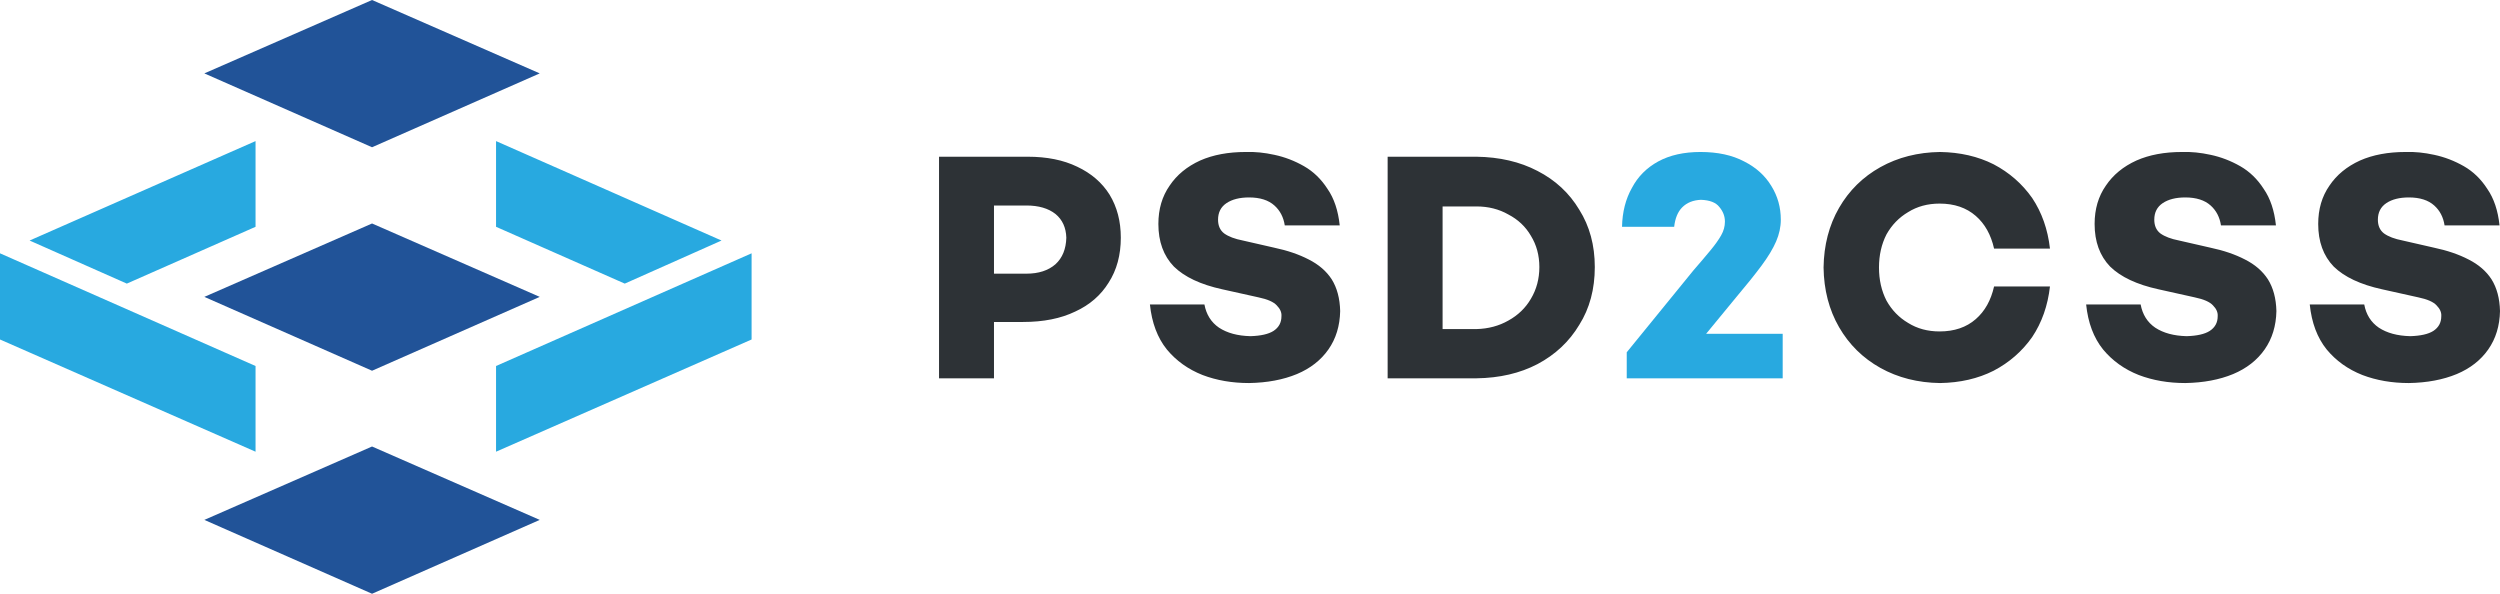 <svg viewBox="0 0 160 38" fill="none" xmlns="http://www.w3.org/2000/svg">
<path fill-rule="evenodd" clip-rule="evenodd" d="M108.861 12.788C108.36 12.808 107.959 12.97 107.659 13.273C107.378 13.556 107.208 13.97 107.147 14.515H103.81C103.83 13.566 104.041 12.738 104.441 12.03C104.823 11.303 105.384 10.738 106.126 10.333C106.867 9.929 107.769 9.727 108.831 9.727C109.933 9.727 110.865 9.929 111.627 10.333C112.388 10.717 112.969 11.242 113.37 11.909C113.771 12.556 113.972 13.273 113.972 14.061C113.972 14.525 113.871 14.99 113.671 15.454C113.47 15.919 113.159 16.434 112.739 17C112.318 17.566 111.767 18.253 111.085 19.061L109.191 21.364H114.092V24.212H104.111V22.546L108.381 17.303C108.801 16.818 109.163 16.394 109.463 16.03C109.764 15.667 109.994 15.344 110.154 15.061C110.315 14.778 110.395 14.485 110.395 14.182C110.395 13.838 110.274 13.525 110.034 13.242C109.813 12.959 109.423 12.808 108.861 12.788ZM39.985 18.151L31.747 14.515V9.03L46.178 15.394L39.985 18.151ZM48.102 16.212V21.727L31.747 28.909V23.424L48.102 16.212ZM16.355 9.03V14.515L8.117 18.151L1.894 15.394L16.355 9.03ZM16.355 28.909L0 21.727V16.212L16.355 23.424V28.909Z" fill="#28A9E0"/>
<path fill-rule="evenodd" clip-rule="evenodd" d="M84.961 12.091C85.381 12.697 85.642 13.475 85.742 14.424H82.225C82.144 13.899 81.924 13.475 81.563 13.152C81.182 12.809 80.641 12.636 79.939 12.636C79.338 12.636 78.857 12.758 78.496 13C78.135 13.242 77.955 13.596 77.955 14.061C77.955 14.444 78.085 14.738 78.346 14.939C78.626 15.141 79.027 15.293 79.548 15.394L81.533 15.848C82.395 16.03 83.136 16.283 83.757 16.606C84.398 16.929 84.89 17.353 85.231 17.879C85.571 18.424 85.751 19.101 85.771 19.909C85.751 20.858 85.501 21.676 85.019 22.364C84.538 23.051 83.867 23.576 83.005 23.939C82.123 24.304 81.101 24.495 79.939 24.515C78.856 24.515 77.864 24.344 76.962 24C76.041 23.636 75.279 23.091 74.677 22.364C74.076 21.616 73.716 20.657 73.595 19.485H77.083C77.203 20.131 77.514 20.627 78.015 20.97C78.536 21.313 79.207 21.495 80.029 21.515C80.69 21.495 81.181 21.384 81.502 21.181C81.842 20.959 82.013 20.646 82.013 20.242C82.033 19.999 81.933 19.767 81.712 19.545C81.512 19.323 81.121 19.151 80.54 19.03L78.225 18.515C76.842 18.212 75.81 17.727 75.129 17.06C74.467 16.373 74.136 15.464 74.136 14.333C74.136 13.383 74.377 12.565 74.858 11.878C75.319 11.191 75.97 10.656 76.812 10.272C77.634 9.909 78.606 9.727 79.728 9.727C80.31 9.707 80.921 9.767 81.562 9.909C82.224 10.05 82.855 10.292 83.456 10.636C84.059 10.98 84.559 11.465 84.961 12.091ZM88.809 10.03H94.491C95.974 10.05 97.277 10.353 98.399 10.939C99.541 11.525 100.434 12.353 101.075 13.424C101.736 14.475 102.067 15.697 102.067 17.091C102.067 18.505 101.736 19.738 101.075 20.788C100.434 21.859 99.541 22.697 98.399 23.303C97.277 23.889 95.974 24.192 94.491 24.212H88.809V10.03ZM94.491 13.212H92.326V21.061H94.491C95.253 21.041 95.934 20.859 96.535 20.516C97.156 20.173 97.637 19.707 97.978 19.122C98.339 18.516 98.519 17.839 98.519 17.091C98.519 16.344 98.338 15.677 97.978 15.091C97.637 14.505 97.156 14.05 96.535 13.727C95.934 13.384 95.252 13.212 94.491 13.212ZM71.011 12.455C71.492 13.242 71.732 14.162 71.732 15.212C71.732 16.323 71.472 17.283 70.951 18.091C70.45 18.899 69.738 19.515 68.816 19.939C67.894 20.384 66.782 20.606 65.479 20.606H63.615V24.212H60.098V10.03H65.78C67.003 10.03 68.055 10.242 68.936 10.667C69.838 11.091 70.53 11.687 71.011 12.455ZM65.69 13.152H63.615V17.515H65.69C66.471 17.515 67.092 17.313 67.554 16.909C67.994 16.505 68.225 15.939 68.245 15.212C68.225 14.566 67.994 14.061 67.554 13.697C67.092 13.333 66.471 13.152 65.69 13.152ZM117.7 13.303C118.341 12.192 119.223 11.323 120.345 10.697C121.468 10.071 122.74 9.747 124.164 9.727C125.446 9.747 126.589 10.01 127.591 10.515C128.593 11.041 129.415 11.758 130.056 12.667C130.677 13.596 131.058 14.677 131.198 15.909H127.621C127.42 15.02 127.03 14.323 126.449 13.818C125.847 13.293 125.076 13.03 124.133 13.03C123.371 13.03 122.7 13.212 122.119 13.576C121.537 13.919 121.077 14.394 120.736 15C120.415 15.626 120.255 16.333 120.255 17.121C120.255 17.909 120.415 18.616 120.736 19.242C121.076 19.849 121.537 20.324 122.119 20.667C122.7 21.031 123.371 21.212 124.133 21.212C125.075 21.212 125.847 20.95 126.449 20.424C127.03 19.919 127.42 19.222 127.621 18.333H131.198C131.058 19.566 130.677 20.647 130.056 21.576C129.415 22.485 128.593 23.202 127.591 23.727C126.589 24.232 125.446 24.495 124.164 24.515C122.741 24.495 121.468 24.172 120.345 23.546C119.223 22.919 118.341 22.05 117.7 20.939C117.059 19.828 116.728 18.555 116.708 17.121C116.728 15.687 117.059 14.414 117.7 13.303ZM148.365 14.333C148.365 13.384 148.605 12.566 149.086 11.879C149.547 11.192 150.199 10.656 151.04 10.273C151.862 9.909 152.834 9.727 153.957 9.727C154.539 9.707 155.149 9.768 155.791 9.909C156.452 10.05 157.084 10.293 157.685 10.636C158.286 10.98 158.787 11.465 159.188 12.091C159.609 12.697 159.87 13.475 159.97 14.424H156.452C156.372 13.899 156.152 13.475 155.791 13.152C155.41 12.809 154.869 12.636 154.168 12.636C153.566 12.636 153.085 12.758 152.725 13C152.364 13.242 152.184 13.596 152.184 14.061C152.184 14.444 152.314 14.738 152.575 14.939C152.855 15.141 153.256 15.293 153.777 15.394L155.762 15.848C156.624 16.03 157.365 16.283 157.986 16.606C158.627 16.929 159.119 17.353 159.459 17.879C159.8 18.424 159.98 19.101 160 19.909C159.98 20.858 159.729 21.676 159.248 22.364C158.767 23.051 158.096 23.576 157.234 23.939C156.352 24.304 155.33 24.495 154.167 24.515C153.085 24.515 152.093 24.344 151.191 24C150.269 23.636 149.507 23.091 148.906 22.364C148.305 21.616 147.944 20.657 147.824 19.485H151.311C151.431 20.131 151.742 20.627 152.243 20.97C152.764 21.313 153.435 21.495 154.258 21.515C154.919 21.495 155.41 21.384 155.731 21.181C156.071 20.959 156.242 20.646 156.242 20.242C156.262 19.999 156.161 19.767 155.941 19.545C155.741 19.323 155.35 19.151 154.769 19.03L152.454 18.515C151.071 18.212 150.039 17.727 149.357 17.06C148.696 16.374 148.365 15.465 148.365 14.333ZM134.055 14.333C134.055 13.384 134.295 12.566 134.776 11.879C135.238 11.192 135.889 10.656 136.731 10.273C137.552 9.909 138.524 9.727 139.647 9.727C140.228 9.707 140.84 9.768 141.481 9.909C142.143 10.05 142.773 10.293 143.375 10.636C143.976 10.98 144.477 11.465 144.878 12.091C145.299 12.697 145.56 13.475 145.66 14.424H142.142C142.062 13.899 141.841 13.475 141.481 13.152C141.099 12.809 140.559 12.636 139.857 12.636C139.256 12.636 138.775 12.758 138.414 13C138.053 13.242 137.874 13.596 137.874 14.061C137.874 14.444 138.004 14.738 138.264 14.939C138.545 15.141 138.946 15.293 139.466 15.394L141.451 15.848C142.313 16.03 143.054 16.283 143.675 16.606C144.317 16.929 144.808 17.353 145.148 17.879C145.489 18.424 145.67 19.101 145.69 19.909C145.67 20.858 145.419 21.676 144.938 22.364C144.457 23.051 143.785 23.576 142.923 23.939C142.042 24.304 141.019 24.495 139.857 24.515C138.774 24.515 137.782 24.344 136.88 24C135.959 23.636 135.197 23.091 134.595 22.364C133.994 21.616 133.633 20.657 133.513 19.485H137.001C137.121 20.131 137.432 20.627 137.933 20.97C138.454 21.313 139.125 21.495 139.947 21.515C140.609 21.495 141.099 21.384 141.42 21.181C141.761 20.959 141.932 20.646 141.932 20.242C141.951 19.999 141.851 19.767 141.631 19.545C141.43 19.323 141.04 19.151 140.458 19.03L138.144 18.515C136.76 18.212 135.728 17.727 135.047 17.06C134.386 16.374 134.055 15.465 134.055 14.333Z" fill="#2D3236"/>
<path fill-rule="evenodd" clip-rule="evenodd" d="M23.811 0L34.543 4.697L23.811 9.424L13.078 4.697L23.811 0ZM23.811 28.576L34.543 33.273L23.811 38L13.078 33.273L23.811 28.576ZM13.078 19L23.811 14.303L34.543 19L23.811 23.727L13.078 19Z" fill="#215398"/>
</svg>
